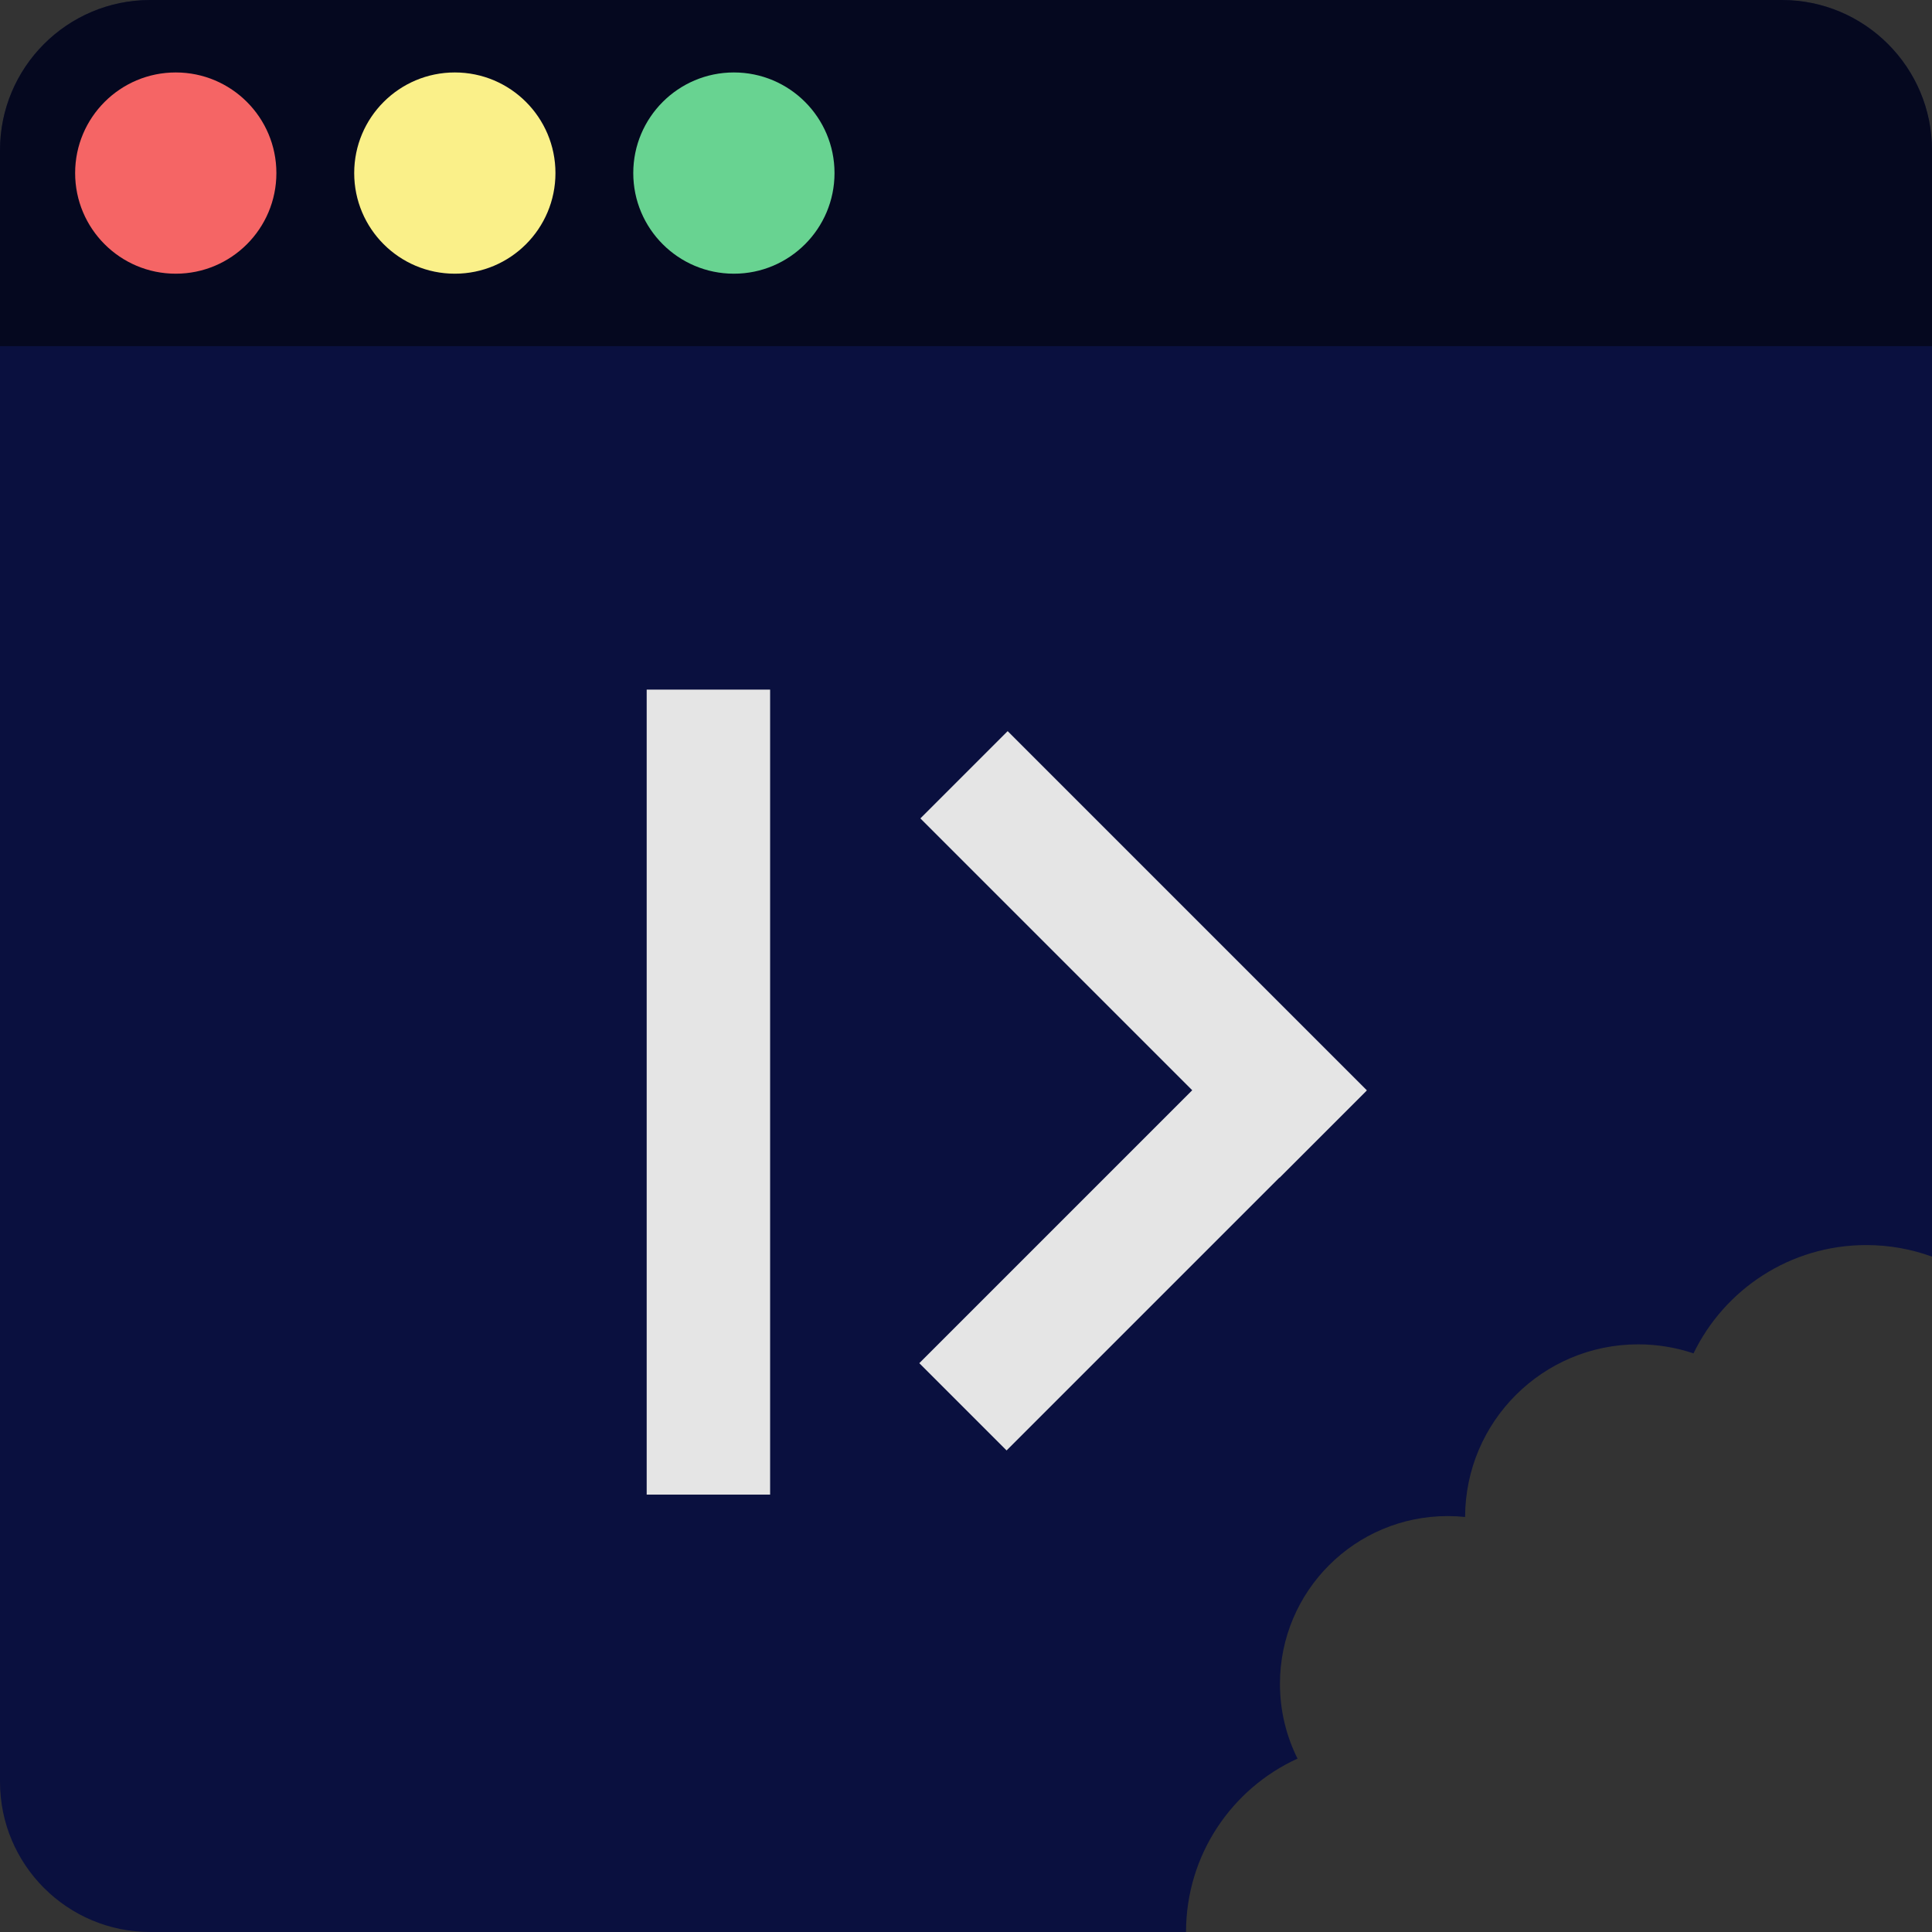 <svg width="720" height="720" viewBox="0 0 720 720" fill="none" xmlns="http://www.w3.org/2000/svg">
<rect x="0" y="0" width="720" height="720" fill="#333333" stroke="none"/>
<path fill-rule="evenodd" clip-rule="evenodd" d="M56 0C25.072 0 0 25.072 0 56V664C0 694.928 25.072 720 56 720H442C442 691.295 459.035 666.568 483.547 655.378C479.357 646.986 477 637.518 477 627.5C477 592.982 504.982 565 539.5 565C541.695 565 543.864 565.113 546 565.334C546.09 529.788 574.933 501 610.5 501C617.71 501 624.643 502.183 631.117 504.365C642.691 480.474 667.172 464 695.5 464C704.107 464 712.358 465.521 720 468.308V56C720 25.072 694.928 0 664 0H56Z" fill="#0A103F"/>
<g style="mix-blend-mode:multiply">
<path d="M0 56C0 25.072 25.072 0 56 0H664C694.928 0 720 25.072 720 56V129H0V56Z" fill="black" fill-opacity="0.5"/>
</g>
<circle cx="65.5" cy="64.5" r="37.5" fill="#F56565"/>
<circle cx="169.5" cy="64.5" r="37.5" fill="#FAF089"/>
<circle cx="273.5" cy="64.5" r="37.5" fill="#68D391"/>
<line x1="264" y1="257" x2="264" y2="557" stroke="#E5E5E5" stroke-width="46"/>
<line x1="359.263" y1="288.737" x2="493.136" y2="422.609" stroke="#E5E5E5" stroke-width="46"/>
<line x1="358.864" y1="524.272" x2="492.737" y2="390.399" stroke="#E5E5E5" stroke-width="46"/>
</svg>
